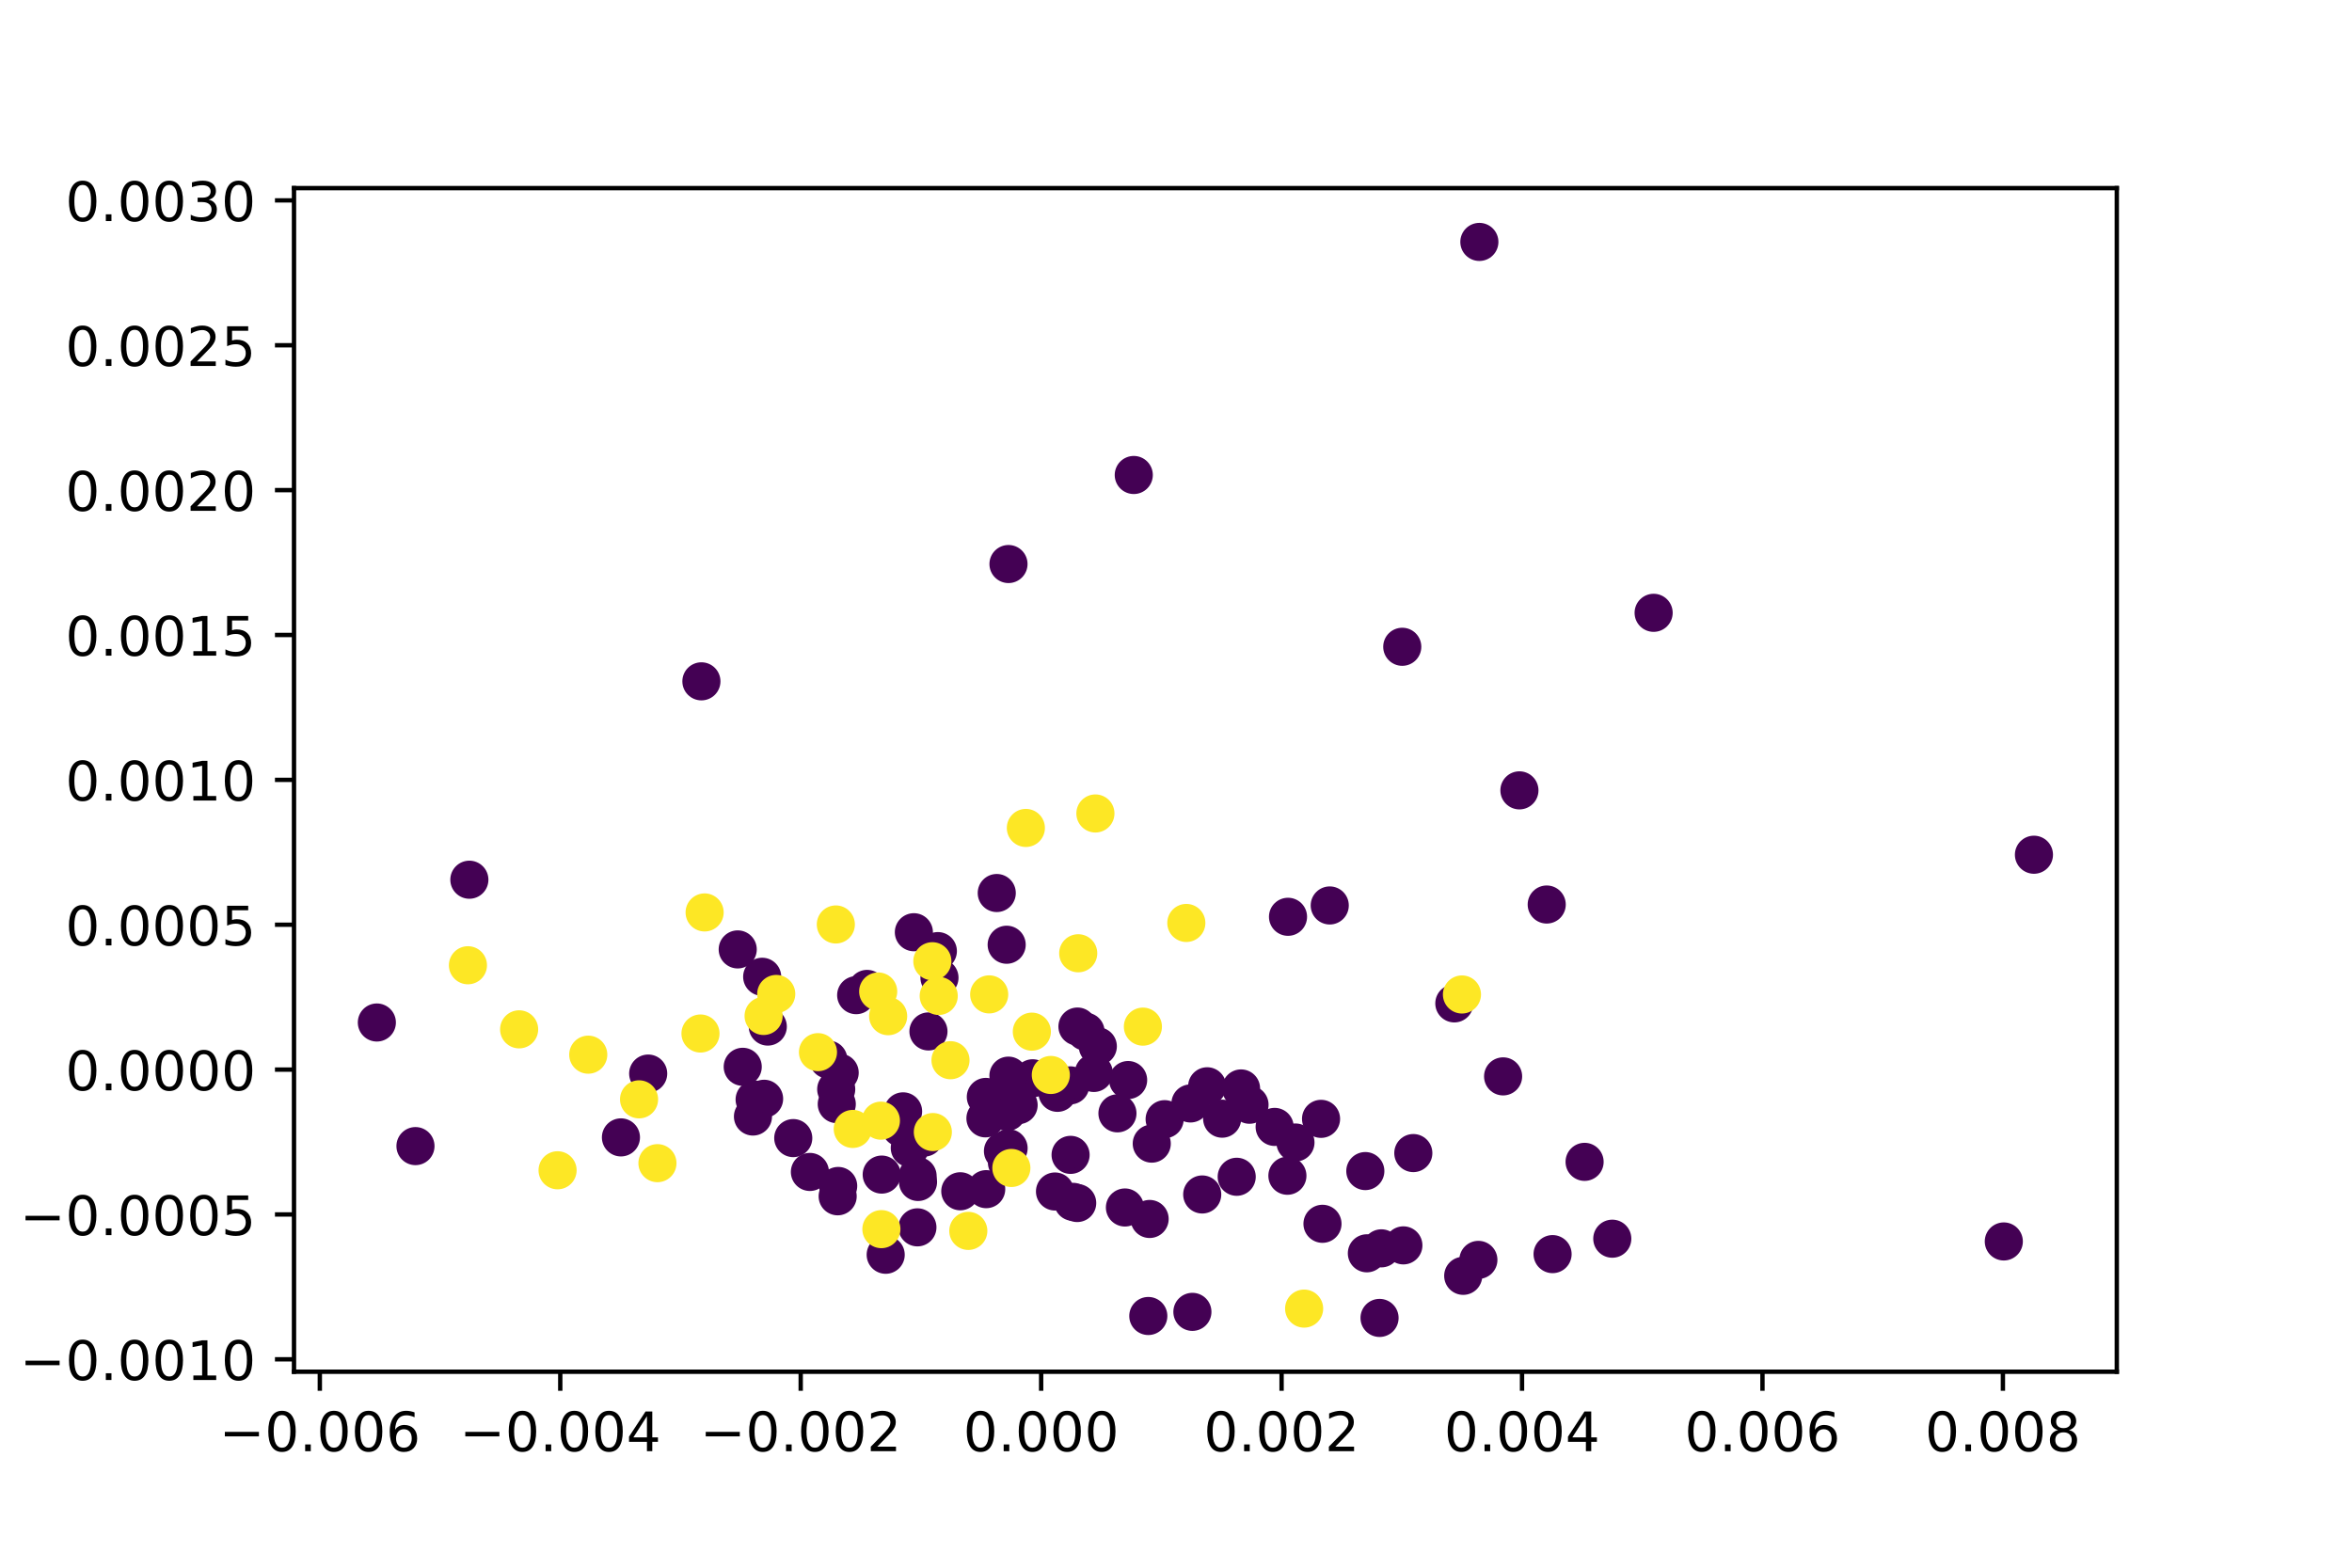 <?xml version="1.0" encoding="utf-8" standalone="no"?>
<!DOCTYPE svg PUBLIC "-//W3C//DTD SVG 1.1//EN"
  "http://www.w3.org/Graphics/SVG/1.1/DTD/svg11.dtd">
<!-- Created with matplotlib (https://matplotlib.org/) -->
<svg height="288pt" version="1.1" viewBox="0 0 432 288" width="432pt" xmlns="http://www.w3.org/2000/svg" xmlns:xlink="http://www.w3.org/1999/xlink">
 <defs>
  <style type="text/css">
*{stroke-linecap:butt;stroke-linejoin:round;}
  </style>
 </defs>
 <g id="figure_1">
  <g id="patch_1">
   <path d="M 0 288 
L 432 288 
L 432 0 
L 0 0 
z
" style="fill:#ffffff;"/>
  </g>
  <g id="axes_1">
   <g id="patch_2">
    <path d="M 54 252 
L 388.8 252 
L 388.8 34.56 
L 54 34.56 
z
" style="fill:#ffffff;"/>
   </g>
   <g id="PathCollection_1">
    <defs>
     <path d="M 0 3 
C 0.796 3 1.559 2.684 2.121 2.121 
C 2.684 1.559 3 0.796 3 0 
C 3 -0.796 2.684 -1.559 2.121 -2.121 
C 1.559 -2.684 0.796 -3 0 -3 
C -0.796 -3 -1.559 -2.684 -2.121 -2.121 
C -2.684 -1.559 -3 -0.796 -3 0 
C -3 0.796 -2.684 1.559 -2.121 2.121 
C -1.559 2.684 -0.796 3 0 3 
z
" id="C0_0_5e0f0e63ec"/>
    </defs>
    <g clip-path="url(#pa1af67cb0d)">
     <use style="fill:#440154;stroke:#440154;" x="244.239" xlink:href="#C0_0_5e0f0e63ec" y="166.341"/>
    </g>
    <g clip-path="url(#pa1af67cb0d)">
     <use style="fill:#440154;stroke:#440154;" x="242.641" xlink:href="#C0_0_5e0f0e63ec" y="205.544"/>
    </g>
    <g clip-path="url(#pa1af67cb0d)">
     <use style="fill:#440154;stroke:#440154;" x="161.947" xlink:href="#C0_0_5e0f0e63ec" y="215.783"/>
    </g>
    <g clip-path="url(#pa1af67cb0d)">
     <use style="fill:#440154;stroke:#440154;" x="253.386" xlink:href="#C0_0_5e0f0e63ec" y="242.116"/>
    </g>
    <g clip-path="url(#pa1af67cb0d)">
     <use style="fill:#440154;stroke:#440154;" x="276.081" xlink:href="#C0_0_5e0f0e63ec" y="197.743"/>
    </g>
    <g clip-path="url(#pa1af67cb0d)">
     <use style="fill:#440154;stroke:#440154;" x="257.558" xlink:href="#C0_0_5e0f0e63ec" y="118.82"/>
    </g>
    <g clip-path="url(#pa1af67cb0d)">
     <use style="fill:#440154;stroke:#440154;" x="135.5" xlink:href="#C0_0_5e0f0e63ec" y="174.416"/>
    </g>
    <g clip-path="url(#pa1af67cb0d)">
     <use style="fill:#440154;stroke:#440154;" x="197.901" xlink:href="#C0_0_5e0f0e63ec" y="188.588"/>
    </g>
    <g clip-path="url(#pa1af67cb0d)">
     <use style="fill:#440154;stroke:#440154;" x="303.728" xlink:href="#C0_0_5e0f0e63ec" y="112.581"/>
    </g>
    <g clip-path="url(#pa1af67cb0d)">
     <use style="fill:#440154;stroke:#440154;" x="227.947" xlink:href="#C0_0_5e0f0e63ec" y="199.958"/>
    </g>
    <g clip-path="url(#pa1af67cb0d)">
     <use style="fill:#440154;stroke:#440154;" x="279.078" xlink:href="#C0_0_5e0f0e63ec" y="145.198"/>
    </g>
    <g clip-path="url(#pa1af67cb0d)">
     <use style="fill:#440154;stroke:#440154;" x="172.556" xlink:href="#C0_0_5e0f0e63ec" y="179.615"/>
    </g>
    <g clip-path="url(#pa1af67cb0d)">
     <use style="fill:#440154;stroke:#440154;" x="219.012" xlink:href="#C0_0_5e0f0e63ec" y="241.002"/>
    </g>
    <g clip-path="url(#pa1af67cb0d)">
     <use style="fill:#440154;stroke:#440154;" x="208.244" xlink:href="#C0_0_5e0f0e63ec" y="87.261"/>
    </g>
    <g clip-path="url(#pa1af67cb0d)">
     <use style="fill:#440154;stroke:#440154;" x="181.072" xlink:href="#C0_0_5e0f0e63ec" y="201.515"/>
    </g>
    <g clip-path="url(#pa1af67cb0d)">
     <use style="fill:#440154;stroke:#440154;" x="159.26" xlink:href="#C0_0_5e0f0e63ec" y="181.674"/>
    </g>
    <g clip-path="url(#pa1af67cb0d)">
     <use style="fill:#440154;stroke:#440154;" x="296.135" xlink:href="#C0_0_5e0f0e63ec" y="227.562"/>
    </g>
    <g clip-path="url(#pa1af67cb0d)">
     <use style="fill:#440154;stroke:#440154;" x="253.721" xlink:href="#C0_0_5e0f0e63ec" y="229.333"/>
    </g>
    <g clip-path="url(#pa1af67cb0d)">
     <use style="fill:#440154;stroke:#440154;" x="210.913" xlink:href="#C0_0_5e0f0e63ec" y="241.762"/>
    </g>
    <g clip-path="url(#pa1af67cb0d)">
     <use style="fill:#440154;stroke:#440154;" x="207.208" xlink:href="#C0_0_5e0f0e63ec" y="198.416"/>
    </g>
    <g clip-path="url(#pa1af67cb0d)">
     <use style="fill:#440154;stroke:#440154;" x="373.582" xlink:href="#C0_0_5e0f0e63ec" y="157.022"/>
    </g>
    <g clip-path="url(#pa1af67cb0d)">
     <use style="fill:#440154;stroke:#440154;" x="153.858" xlink:href="#C0_0_5e0f0e63ec" y="219.77"/>
    </g>
    <g clip-path="url(#pa1af67cb0d)">
     <use style="fill:#440154;stroke:#440154;" x="224.477" xlink:href="#C0_0_5e0f0e63ec" y="205.512"/>
    </g>
    <g clip-path="url(#pa1af67cb0d)">
     <use style="fill:#440154;stroke:#440154;" x="285.168" xlink:href="#C0_0_5e0f0e63ec" y="230.395"/>
    </g>
    <g clip-path="url(#pa1af67cb0d)">
     <use style="fill:#440154;stroke:#440154;" x="220.816" xlink:href="#C0_0_5e0f0e63ec" y="219.436"/>
    </g>
    <g clip-path="url(#pa1af67cb0d)">
     <use style="fill:#440154;stroke:#440154;" x="167.854" xlink:href="#C0_0_5e0f0e63ec" y="171.259"/>
    </g>
    <g clip-path="url(#pa1af67cb0d)">
     <use style="fill:#440154;stroke:#440154;" x="176.379" xlink:href="#C0_0_5e0f0e63ec" y="218.847"/>
    </g>
    <g clip-path="url(#pa1af67cb0d)">
     <use style="fill:#440154;stroke:#440154;" x="152.147" xlink:href="#C0_0_5e0f0e63ec" y="194.661"/>
    </g>
    <g clip-path="url(#pa1af67cb0d)">
     <use style="fill:#440154;stroke:#440154;" x="211.156" xlink:href="#C0_0_5e0f0e63ec" y="223.937"/>
    </g>
    <g clip-path="url(#pa1af67cb0d)">
     <use style="fill:#440154;stroke:#440154;" x="168.504" xlink:href="#C0_0_5e0f0e63ec" y="225.476"/>
    </g>
    <g clip-path="url(#pa1af67cb0d)">
     <use style="fill:#440154;stroke:#440154;" x="169.771" xlink:href="#C0_0_5e0f0e63ec" y="208.981"/>
    </g>
    <g clip-path="url(#pa1af67cb0d)">
     <use style="fill:#440154;stroke:#440154;" x="153.692" xlink:href="#C0_0_5e0f0e63ec" y="202.835"/>
    </g>
    <g clip-path="url(#pa1af67cb0d)">
     <use style="fill:#440154;stroke:#440154;" x="267.123" xlink:href="#C0_0_5e0f0e63ec" y="184.333"/>
    </g>
    <g clip-path="url(#pa1af67cb0d)">
     <use style="fill:#440154;stroke:#440154;" x="76.312" xlink:href="#C0_0_5e0f0e63ec" y="210.551"/>
    </g>
    <g clip-path="url(#pa1af67cb0d)">
     <use style="fill:#440154;stroke:#440154;" x="139.993" xlink:href="#C0_0_5e0f0e63ec" y="179.443"/>
    </g>
    <g clip-path="url(#pa1af67cb0d)">
     <use style="fill:#440154;stroke:#440154;" x="167.106" xlink:href="#C0_0_5e0f0e63ec" y="210.894"/>
    </g>
    <g clip-path="url(#pa1af67cb0d)">
     <use style="fill:#440154;stroke:#440154;" x="234.12" xlink:href="#C0_0_5e0f0e63ec" y="207.025"/>
    </g>
    <g clip-path="url(#pa1af67cb0d)">
     <use style="fill:#440154;stroke:#440154;" x="184.217" xlink:href="#C0_0_5e0f0e63ec" y="211.468"/>
    </g>
    <g clip-path="url(#pa1af67cb0d)">
     <use style="fill:#440154;stroke:#440154;" x="136.42" xlink:href="#C0_0_5e0f0e63ec" y="195.984"/>
    </g>
    <g clip-path="url(#pa1af67cb0d)">
     <use style="fill:#440154;stroke:#440154;" x="194.23" xlink:href="#C0_0_5e0f0e63ec" y="200.763"/>
    </g>
    <g clip-path="url(#pa1af67cb0d)">
     <use style="fill:#440154;stroke:#440154;" x="119.055" xlink:href="#C0_0_5e0f0e63ec" y="197.225"/>
    </g>
    <g clip-path="url(#pa1af67cb0d)">
     <use style="fill:#440154;stroke:#440154;" x="205.245" xlink:href="#C0_0_5e0f0e63ec" y="204.532"/>
    </g>
    <g clip-path="url(#pa1af67cb0d)">
     <use style="fill:#440154;stroke:#440154;" x="206.62" xlink:href="#C0_0_5e0f0e63ec" y="221.827"/>
    </g>
    <g clip-path="url(#pa1af67cb0d)">
     <use style="fill:#440154;stroke:#440154;" x="250.773" xlink:href="#C0_0_5e0f0e63ec" y="215.138"/>
    </g>
    <g clip-path="url(#pa1af67cb0d)">
     <use style="fill:#440154;stroke:#440154;" x="211.547" xlink:href="#C0_0_5e0f0e63ec" y="210.097"/>
    </g>
    <g clip-path="url(#pa1af67cb0d)">
     <use style="fill:#440154;stroke:#440154;" x="128.831" xlink:href="#C0_0_5e0f0e63ec" y="125.169"/>
    </g>
    <g clip-path="url(#pa1af67cb0d)">
     <use style="fill:#440154;stroke:#440154;" x="291.048" xlink:href="#C0_0_5e0f0e63ec" y="213.445"/>
    </g>
    <g clip-path="url(#pa1af67cb0d)">
     <use style="fill:#440154;stroke:#440154;" x="181.14" xlink:href="#C0_0_5e0f0e63ec" y="218.46"/>
    </g>
    <g clip-path="url(#pa1af67cb0d)">
     <use style="fill:#440154;stroke:#440154;" x="268.754" xlink:href="#C0_0_5e0f0e63ec" y="234.383"/>
    </g>
    <g clip-path="url(#pa1af67cb0d)">
     <use style="fill:#440154;stroke:#440154;" x="181" xlink:href="#C0_0_5e0f0e63ec" y="205.452"/>
    </g>
    <g clip-path="url(#pa1af67cb0d)">
     <use style="fill:#440154;stroke:#440154;" x="242.905" xlink:href="#C0_0_5e0f0e63ec" y="224.825"/>
    </g>
    <g clip-path="url(#pa1af67cb0d)">
     <use style="fill:#440154;stroke:#440154;" x="221.724" xlink:href="#C0_0_5e0f0e63ec" y="199.562"/>
    </g>
    <g clip-path="url(#pa1af67cb0d)">
     <use style="fill:#440154;stroke:#440154;" x="213.914" xlink:href="#C0_0_5e0f0e63ec" y="205.606"/>
    </g>
    <g clip-path="url(#pa1af67cb0d)">
     <use style="fill:#440154;stroke:#440154;" x="196.586" xlink:href="#C0_0_5e0f0e63ec" y="199.393"/>
    </g>
    <g clip-path="url(#pa1af67cb0d)">
     <use style="fill:#440154;stroke:#440154;" x="196.639" xlink:href="#C0_0_5e0f0e63ec" y="212.161"/>
    </g>
    <g clip-path="url(#pa1af67cb0d)">
     <use style="fill:#440154;stroke:#440154;" x="271.54" xlink:href="#C0_0_5e0f0e63ec" y="231.454"/>
    </g>
    <g clip-path="url(#pa1af67cb0d)">
     <use style="fill:#440154;stroke:#440154;" x="237.941" xlink:href="#C0_0_5e0f0e63ec" y="209.891"/>
    </g>
    <g clip-path="url(#pa1af67cb0d)">
     <use style="fill:#440154;stroke:#440154;" x="165.874" xlink:href="#C0_0_5e0f0e63ec" y="204.168"/>
    </g>
    <g clip-path="url(#pa1af67cb0d)">
     <use style="fill:#440154;stroke:#440154;" x="236.462" xlink:href="#C0_0_5e0f0e63ec" y="215.997"/>
    </g>
    <g clip-path="url(#pa1af67cb0d)">
     <use style="fill:#440154;stroke:#440154;" x="184.996" xlink:href="#C0_0_5e0f0e63ec" y="204.273"/>
    </g>
    <g clip-path="url(#pa1af67cb0d)">
     <use style="fill:#440154;stroke:#440154;" x="162.679" xlink:href="#C0_0_5e0f0e63ec" y="230.513"/>
    </g>
    <g clip-path="url(#pa1af67cb0d)">
     <use style="fill:#440154;stroke:#440154;" x="257.764" xlink:href="#C0_0_5e0f0e63ec" y="228.788"/>
    </g>
    <g clip-path="url(#pa1af67cb0d)">
     <use style="fill:#440154;stroke:#440154;" x="197.852" xlink:href="#C0_0_5e0f0e63ec" y="221.008"/>
    </g>
    <g clip-path="url(#pa1af67cb0d)">
     <use style="fill:#440154;stroke:#440154;" x="138.606" xlink:href="#C0_0_5e0f0e63ec" y="201.997"/>
    </g>
    <g clip-path="url(#pa1af67cb0d)">
     <use style="fill:#440154;stroke:#440154;" x="168.541" xlink:href="#C0_0_5e0f0e63ec" y="216.056"/>
    </g>
    <g clip-path="url(#pa1af67cb0d)">
     <use style="fill:#440154;stroke:#440154;" x="259.589" xlink:href="#C0_0_5e0f0e63ec" y="211.831"/>
    </g>
    <g clip-path="url(#pa1af67cb0d)">
     <use style="fill:#440154;stroke:#440154;" x="197.096" xlink:href="#C0_0_5e0f0e63ec" y="220.794"/>
    </g>
    <g clip-path="url(#pa1af67cb0d)">
     <use style="fill:#440154;stroke:#440154;" x="138.299" xlink:href="#C0_0_5e0f0e63ec" y="205.118"/>
    </g>
    <g clip-path="url(#pa1af67cb0d)">
     <use style="fill:#440154;stroke:#440154;" x="227.15" xlink:href="#C0_0_5e0f0e63ec" y="216.187"/>
    </g>
    <g clip-path="url(#pa1af67cb0d)">
     <use style="fill:#440154;stroke:#440154;" x="114.05" xlink:href="#C0_0_5e0f0e63ec" y="208.95"/>
    </g>
    <g clip-path="url(#pa1af67cb0d)">
     <use style="fill:#440154;stroke:#440154;" x="251.058" xlink:href="#C0_0_5e0f0e63ec" y="230.245"/>
    </g>
    <g clip-path="url(#pa1af67cb0d)">
     <use style="fill:#440154;stroke:#440154;" x="148.758" xlink:href="#C0_0_5e0f0e63ec" y="215.299"/>
    </g>
    <g clip-path="url(#pa1af67cb0d)">
     <use style="fill:#440154;stroke:#440154;" x="189.671" xlink:href="#C0_0_5e0f0e63ec" y="198.092"/>
    </g>
    <g clip-path="url(#pa1af67cb0d)">
     <use style="fill:#440154;stroke:#440154;" x="153.59" xlink:href="#C0_0_5e0f0e63ec" y="200.11"/>
    </g>
    <g clip-path="url(#pa1af67cb0d)">
     <use style="fill:#440154;stroke:#440154;" x="199.387" xlink:href="#C0_0_5e0f0e63ec" y="189.524"/>
    </g>
    <g clip-path="url(#pa1af67cb0d)">
     <use style="fill:#440154;stroke:#440154;" x="86.21" xlink:href="#C0_0_5e0f0e63ec" y="161.613"/>
    </g>
    <g clip-path="url(#pa1af67cb0d)">
     <use style="fill:#440154;stroke:#440154;" x="140.345" xlink:href="#C0_0_5e0f0e63ec" y="201.856"/>
    </g>
    <g clip-path="url(#pa1af67cb0d)">
     <use style="fill:#440154;stroke:#440154;" x="154.226" xlink:href="#C0_0_5e0f0e63ec" y="197.065"/>
    </g>
    <g clip-path="url(#pa1af67cb0d)">
     <use style="fill:#440154;stroke:#440154;" x="69.218" xlink:href="#C0_0_5e0f0e63ec" y="187.844"/>
    </g>
    <g clip-path="url(#pa1af67cb0d)">
     <use style="fill:#440154;stroke:#440154;" x="168.616" xlink:href="#C0_0_5e0f0e63ec" y="217.14"/>
    </g>
    <g clip-path="url(#pa1af67cb0d)">
     <use style="fill:#440154;stroke:#440154;" x="153.952" xlink:href="#C0_0_5e0f0e63ec" y="217.874"/>
    </g>
    <g clip-path="url(#pa1af67cb0d)">
     <use style="fill:#440154;stroke:#440154;" x="236.574" xlink:href="#C0_0_5e0f0e63ec" y="168.424"/>
    </g>
    <g clip-path="url(#pa1af67cb0d)">
     <use style="fill:#440154;stroke:#440154;" x="170.533" xlink:href="#C0_0_5e0f0e63ec" y="189.486"/>
    </g>
    <g clip-path="url(#pa1af67cb0d)">
     <use style="fill:#440154;stroke:#440154;" x="218.656" xlink:href="#C0_0_5e0f0e63ec" y="202.715"/>
    </g>
    <g clip-path="url(#pa1af67cb0d)">
     <use style="fill:#440154;stroke:#440154;" x="157.257" xlink:href="#C0_0_5e0f0e63ec" y="182.821"/>
    </g>
    <g clip-path="url(#pa1af67cb0d)">
     <use style="fill:#440154;stroke:#440154;" x="165.467" xlink:href="#C0_0_5e0f0e63ec" y="207.174"/>
    </g>
    <g clip-path="url(#pa1af67cb0d)">
     <use style="fill:#440154;stroke:#440154;" x="200.903" xlink:href="#C0_0_5e0f0e63ec" y="197.112"/>
    </g>
    <g clip-path="url(#pa1af67cb0d)">
     <use style="fill:#440154;stroke:#440154;" x="193.775" xlink:href="#C0_0_5e0f0e63ec" y="218.89"/>
    </g>
    <g clip-path="url(#pa1af67cb0d)">
     <use style="fill:#440154;stroke:#440154;" x="185.252" xlink:href="#C0_0_5e0f0e63ec" y="210.94"/>
    </g>
    <g clip-path="url(#pa1af67cb0d)">
     <use style="fill:#440154;stroke:#440154;" x="229.504" xlink:href="#C0_0_5e0f0e63ec" y="202.952"/>
    </g>
    <g clip-path="url(#pa1af67cb0d)">
     <use style="fill:#440154;stroke:#440154;" x="201.64" xlink:href="#C0_0_5e0f0e63ec" y="192.22"/>
    </g>
    <g clip-path="url(#pa1af67cb0d)">
     <use style="fill:#440154;stroke:#440154;" x="172.26" xlink:href="#C0_0_5e0f0e63ec" y="174.726"/>
    </g>
    <g clip-path="url(#pa1af67cb0d)">
     <use style="fill:#440154;stroke:#440154;" x="184.948" xlink:href="#C0_0_5e0f0e63ec" y="213.578"/>
    </g>
    <g clip-path="url(#pa1af67cb0d)">
     <use style="fill:#440154;stroke:#440154;" x="145.7" xlink:href="#C0_0_5e0f0e63ec" y="209.079"/>
    </g>
    <g clip-path="url(#pa1af67cb0d)">
     <use style="fill:#440154;stroke:#440154;" x="187.092" xlink:href="#C0_0_5e0f0e63ec" y="203.019"/>
    </g>
    <g clip-path="url(#pa1af67cb0d)">
     <use style="fill:#440154;stroke:#440154;" x="141.022" xlink:href="#C0_0_5e0f0e63ec" y="188.592"/>
    </g>
    <g clip-path="url(#pa1af67cb0d)">
     <use style="fill:#440154;stroke:#440154;" x="185.222" xlink:href="#C0_0_5e0f0e63ec" y="197.608"/>
    </g>
    <g clip-path="url(#pa1af67cb0d)">
     <use style="fill:#440154;stroke:#440154;" x="183.078" xlink:href="#C0_0_5e0f0e63ec" y="164.057"/>
    </g>
    <g clip-path="url(#pa1af67cb0d)">
     <use style="fill:#440154;stroke:#440154;" x="184.899" xlink:href="#C0_0_5e0f0e63ec" y="173.558"/>
    </g>
    <g clip-path="url(#pa1af67cb0d)">
     <use style="fill:#440154;stroke:#440154;" x="284.091" xlink:href="#C0_0_5e0f0e63ec" y="166.17"/>
    </g>
    <g clip-path="url(#pa1af67cb0d)">
     <use style="fill:#440154;stroke:#440154;" x="368.047" xlink:href="#C0_0_5e0f0e63ec" y="228.067"/>
    </g>
    <g clip-path="url(#pa1af67cb0d)">
     <use style="fill:#440154;stroke:#440154;" x="271.72" xlink:href="#C0_0_5e0f0e63ec" y="44.444"/>
    </g>
    <g clip-path="url(#pa1af67cb0d)">
     <use style="fill:#440154;stroke:#440154;" x="185.233" xlink:href="#C0_0_5e0f0e63ec" y="103.618"/>
    </g>
    <g clip-path="url(#pa1af67cb0d)">
     <use style="fill:#fde725;stroke:#fde725;" x="172.418" xlink:href="#C0_0_5e0f0e63ec" y="182.964"/>
    </g>
    <g clip-path="url(#pa1af67cb0d)">
     <use style="fill:#fde725;stroke:#fde725;" x="193.01" xlink:href="#C0_0_5e0f0e63ec" y="197.483"/>
    </g>
    <g clip-path="url(#pa1af67cb0d)">
     <use style="fill:#fde725;stroke:#fde725;" x="108.046" xlink:href="#C0_0_5e0f0e63ec" y="193.755"/>
    </g>
    <g clip-path="url(#pa1af67cb0d)">
     <use style="fill:#fde725;stroke:#fde725;" x="156.627" xlink:href="#C0_0_5e0f0e63ec" y="207.396"/>
    </g>
    <g clip-path="url(#pa1af67cb0d)">
     <use style="fill:#fde725;stroke:#fde725;" x="189.521" xlink:href="#C0_0_5e0f0e63ec" y="189.526"/>
    </g>
    <g clip-path="url(#pa1af67cb0d)">
     <use style="fill:#fde725;stroke:#fde725;" x="102.412" xlink:href="#C0_0_5e0f0e63ec" y="214.992"/>
    </g>
    <g clip-path="url(#pa1af67cb0d)">
     <use style="fill:#fde725;stroke:#fde725;" x="142.574" xlink:href="#C0_0_5e0f0e63ec" y="182.599"/>
    </g>
    <g clip-path="url(#pa1af67cb0d)">
     <use style="fill:#fde725;stroke:#fde725;" x="95.35" xlink:href="#C0_0_5e0f0e63ec" y="189.101"/>
    </g>
    <g clip-path="url(#pa1af67cb0d)">
     <use style="fill:#fde725;stroke:#fde725;" x="188.424" xlink:href="#C0_0_5e0f0e63ec" y="152.102"/>
    </g>
    <g clip-path="url(#pa1af67cb0d)">
     <use style="fill:#fde725;stroke:#fde725;" x="128.661" xlink:href="#C0_0_5e0f0e63ec" y="189.868"/>
    </g>
    <g clip-path="url(#pa1af67cb0d)">
     <use style="fill:#fde725;stroke:#fde725;" x="198.04" xlink:href="#C0_0_5e0f0e63ec" y="175.126"/>
    </g>
    <g clip-path="url(#pa1af67cb0d)">
     <use style="fill:#fde725;stroke:#fde725;" x="239.534" xlink:href="#C0_0_5e0f0e63ec" y="240.403"/>
    </g>
    <g clip-path="url(#pa1af67cb0d)">
     <use style="fill:#fde725;stroke:#fde725;" x="268.522" xlink:href="#C0_0_5e0f0e63ec" y="182.696"/>
    </g>
    <g clip-path="url(#pa1af67cb0d)">
     <use style="fill:#fde725;stroke:#fde725;" x="181.688" xlink:href="#C0_0_5e0f0e63ec" y="182.68"/>
    </g>
    <g clip-path="url(#pa1af67cb0d)">
     <use style="fill:#fde725;stroke:#fde725;" x="85.947" xlink:href="#C0_0_5e0f0e63ec" y="177.328"/>
    </g>
    <g clip-path="url(#pa1af67cb0d)">
     <use style="fill:#fde725;stroke:#fde725;" x="161.299" xlink:href="#C0_0_5e0f0e63ec" y="182.149"/>
    </g>
    <g clip-path="url(#pa1af67cb0d)">
     <use style="fill:#fde725;stroke:#fde725;" x="174.581" xlink:href="#C0_0_5e0f0e63ec" y="194.773"/>
    </g>
    <g clip-path="url(#pa1af67cb0d)">
     <use style="fill:#fde725;stroke:#fde725;" x="217.898" xlink:href="#C0_0_5e0f0e63ec" y="169.556"/>
    </g>
    <g clip-path="url(#pa1af67cb0d)">
     <use style="fill:#fde725;stroke:#fde725;" x="161.888" xlink:href="#C0_0_5e0f0e63ec" y="225.805"/>
    </g>
    <g clip-path="url(#pa1af67cb0d)">
     <use style="fill:#fde725;stroke:#fde725;" x="150.239" xlink:href="#C0_0_5e0f0e63ec" y="193.293"/>
    </g>
    <g clip-path="url(#pa1af67cb0d)">
     <use style="fill:#fde725;stroke:#fde725;" x="209.92" xlink:href="#C0_0_5e0f0e63ec" y="188.604"/>
    </g>
    <g clip-path="url(#pa1af67cb0d)">
     <use style="fill:#fde725;stroke:#fde725;" x="161.799" xlink:href="#C0_0_5e0f0e63ec" y="205.877"/>
    </g>
    <g clip-path="url(#pa1af67cb0d)">
     <use style="fill:#fde725;stroke:#fde725;" x="171.338" xlink:href="#C0_0_5e0f0e63ec" y="207.97"/>
    </g>
    <g clip-path="url(#pa1af67cb0d)">
     <use style="fill:#fde725;stroke:#fde725;" x="185.761" xlink:href="#C0_0_5e0f0e63ec" y="214.568"/>
    </g>
    <g clip-path="url(#pa1af67cb0d)">
     <use style="fill:#fde725;stroke:#fde725;" x="117.378" xlink:href="#C0_0_5e0f0e63ec" y="201.96"/>
    </g>
    <g clip-path="url(#pa1af67cb0d)">
     <use style="fill:#fde725;stroke:#fde725;" x="140.253" xlink:href="#C0_0_5e0f0e63ec" y="186.641"/>
    </g>
    <g clip-path="url(#pa1af67cb0d)">
     <use style="fill:#fde725;stroke:#fde725;" x="129.421" xlink:href="#C0_0_5e0f0e63ec" y="167.624"/>
    </g>
    <g clip-path="url(#pa1af67cb0d)">
     <use style="fill:#fde725;stroke:#fde725;" x="163.129" xlink:href="#C0_0_5e0f0e63ec" y="186.683"/>
    </g>
    <g clip-path="url(#pa1af67cb0d)">
     <use style="fill:#fde725;stroke:#fde725;" x="171.248" xlink:href="#C0_0_5e0f0e63ec" y="176.589"/>
    </g>
    <g clip-path="url(#pa1af67cb0d)">
     <use style="fill:#fde725;stroke:#fde725;" x="177.852" xlink:href="#C0_0_5e0f0e63ec" y="226.128"/>
    </g>
    <g clip-path="url(#pa1af67cb0d)">
     <use style="fill:#fde725;stroke:#fde725;" x="201.197" xlink:href="#C0_0_5e0f0e63ec" y="149.442"/>
    </g>
    <g clip-path="url(#pa1af67cb0d)">
     <use style="fill:#fde725;stroke:#fde725;" x="153.52" xlink:href="#C0_0_5e0f0e63ec" y="169.833"/>
    </g>
    <g clip-path="url(#pa1af67cb0d)">
     <use style="fill:#fde725;stroke:#fde725;" x="120.756" xlink:href="#C0_0_5e0f0e63ec" y="213.686"/>
    </g>
   </g>
   <g id="matplotlib.axis_1">
    <g id="xtick_1">
     <g id="line2d_1">
      <defs>
       <path d="M 0 0 
L 0 3.5 
" id="md4d3919ae5" style="stroke:#000000;stroke-width:0.8;"/>
      </defs>
      <g>
       <use style="stroke:#000000;stroke-width:0.8;" x="58.744" xlink:href="#md4d3919ae5" y="252"/>
      </g>
     </g>
     <g id="text_1">
      <!-- −0.006 -->
      <defs>
       <path d="M 10.594 35.5 
L 73.188 35.5 
L 73.188 27.203 
L 10.594 27.203 
z
" id="DejaVuSans-8722"/>
       <path d="M 31.781 66.406 
Q 24.172 66.406 20.328 58.906 
Q 16.5 51.422 16.5 36.375 
Q 16.5 21.391 20.328 13.891 
Q 24.172 6.391 31.781 6.391 
Q 39.453 6.391 43.281 13.891 
Q 47.125 21.391 47.125 36.375 
Q 47.125 51.422 43.281 58.906 
Q 39.453 66.406 31.781 66.406 
z
M 31.781 74.219 
Q 44.047 74.219 50.516 64.516 
Q 56.984 54.828 56.984 36.375 
Q 56.984 17.969 50.516 8.266 
Q 44.047 -1.422 31.781 -1.422 
Q 19.531 -1.422 13.062 8.266 
Q 6.594 17.969 6.594 36.375 
Q 6.594 54.828 13.062 64.516 
Q 19.531 74.219 31.781 74.219 
z
" id="DejaVuSans-48"/>
       <path d="M 10.688 12.406 
L 21 12.406 
L 21 0 
L 10.688 0 
z
" id="DejaVuSans-46"/>
       <path d="M 33.016 40.375 
Q 26.375 40.375 22.484 35.828 
Q 18.609 31.297 18.609 23.391 
Q 18.609 15.531 22.484 10.953 
Q 26.375 6.391 33.016 6.391 
Q 39.656 6.391 43.531 10.953 
Q 47.406 15.531 47.406 23.391 
Q 47.406 31.297 43.531 35.828 
Q 39.656 40.375 33.016 40.375 
z
M 52.594 71.297 
L 52.594 62.312 
Q 48.875 64.062 45.094 64.984 
Q 41.312 65.922 37.594 65.922 
Q 27.828 65.922 22.672 59.328 
Q 17.531 52.734 16.797 39.406 
Q 19.672 43.656 24.016 45.922 
Q 28.375 48.188 33.594 48.188 
Q 44.578 48.188 50.953 41.516 
Q 57.328 34.859 57.328 23.391 
Q 57.328 12.156 50.688 5.359 
Q 44.047 -1.422 33.016 -1.422 
Q 20.359 -1.422 13.672 8.266 
Q 6.984 17.969 6.984 36.375 
Q 6.984 53.656 15.188 63.938 
Q 23.391 74.219 37.203 74.219 
Q 40.922 74.219 44.703 73.484 
Q 48.484 72.75 52.594 71.297 
z
" id="DejaVuSans-54"/>
      </defs>
      <g transform="translate(40.24 266.598)scale(0.1 -0.1)">
       <use xlink:href="#DejaVuSans-8722"/>
       <use x="83.789" xlink:href="#DejaVuSans-48"/>
       <use x="147.412" xlink:href="#DejaVuSans-46"/>
       <use x="179.199" xlink:href="#DejaVuSans-48"/>
       <use x="242.822" xlink:href="#DejaVuSans-48"/>
       <use x="306.445" xlink:href="#DejaVuSans-54"/>
      </g>
     </g>
    </g>
    <g id="xtick_2">
     <g id="line2d_2">
      <g>
       <use style="stroke:#000000;stroke-width:0.8;" x="102.906" xlink:href="#md4d3919ae5" y="252"/>
      </g>
     </g>
     <g id="text_2">
      <!-- −0.004 -->
      <defs>
       <path d="M 37.797 64.312 
L 12.891 25.391 
L 37.797 25.391 
z
M 35.203 72.906 
L 47.609 72.906 
L 47.609 25.391 
L 58.016 25.391 
L 58.016 17.188 
L 47.609 17.188 
L 47.609 0 
L 37.797 0 
L 37.797 17.188 
L 4.891 17.188 
L 4.891 26.703 
z
" id="DejaVuSans-52"/>
      </defs>
      <g transform="translate(84.402 266.598)scale(0.1 -0.1)">
       <use xlink:href="#DejaVuSans-8722"/>
       <use x="83.789" xlink:href="#DejaVuSans-48"/>
       <use x="147.412" xlink:href="#DejaVuSans-46"/>
       <use x="179.199" xlink:href="#DejaVuSans-48"/>
       <use x="242.822" xlink:href="#DejaVuSans-48"/>
       <use x="306.445" xlink:href="#DejaVuSans-52"/>
      </g>
     </g>
    </g>
    <g id="xtick_3">
     <g id="line2d_3">
      <g>
       <use style="stroke:#000000;stroke-width:0.8;" x="147.069" xlink:href="#md4d3919ae5" y="252"/>
      </g>
     </g>
     <g id="text_3">
      <!-- −0.002 -->
      <defs>
       <path d="M 19.188 8.297 
L 53.609 8.297 
L 53.609 0 
L 7.328 0 
L 7.328 8.297 
Q 12.938 14.109 22.625 23.891 
Q 32.328 33.688 34.812 36.531 
Q 39.547 41.844 41.422 45.531 
Q 43.312 49.219 43.312 52.781 
Q 43.312 58.594 39.234 62.25 
Q 35.156 65.922 28.609 65.922 
Q 23.969 65.922 18.812 64.312 
Q 13.672 62.703 7.812 59.422 
L 7.812 69.391 
Q 13.766 71.781 18.938 73 
Q 24.125 74.219 28.422 74.219 
Q 39.75 74.219 46.484 68.547 
Q 53.219 62.891 53.219 53.422 
Q 53.219 48.922 51.531 44.891 
Q 49.859 40.875 45.406 35.406 
Q 44.188 33.984 37.641 27.219 
Q 31.109 20.453 19.188 8.297 
z
" id="DejaVuSans-50"/>
      </defs>
      <g transform="translate(128.565 266.598)scale(0.1 -0.1)">
       <use xlink:href="#DejaVuSans-8722"/>
       <use x="83.789" xlink:href="#DejaVuSans-48"/>
       <use x="147.412" xlink:href="#DejaVuSans-46"/>
       <use x="179.199" xlink:href="#DejaVuSans-48"/>
       <use x="242.822" xlink:href="#DejaVuSans-48"/>
       <use x="306.445" xlink:href="#DejaVuSans-50"/>
      </g>
     </g>
    </g>
    <g id="xtick_4">
     <g id="line2d_4">
      <g>
       <use style="stroke:#000000;stroke-width:0.8;" x="191.231" xlink:href="#md4d3919ae5" y="252"/>
      </g>
     </g>
     <g id="text_4">
      <!-- 0.000 -->
      <g transform="translate(176.917 266.598)scale(0.1 -0.1)">
       <use xlink:href="#DejaVuSans-48"/>
       <use x="63.623" xlink:href="#DejaVuSans-46"/>
       <use x="95.41" xlink:href="#DejaVuSans-48"/>
       <use x="159.033" xlink:href="#DejaVuSans-48"/>
       <use x="222.656" xlink:href="#DejaVuSans-48"/>
      </g>
     </g>
    </g>
    <g id="xtick_5">
     <g id="line2d_5">
      <g>
       <use style="stroke:#000000;stroke-width:0.8;" x="235.393" xlink:href="#md4d3919ae5" y="252"/>
      </g>
     </g>
     <g id="text_5">
      <!-- 0.002 -->
      <g transform="translate(221.079 266.598)scale(0.1 -0.1)">
       <use xlink:href="#DejaVuSans-48"/>
       <use x="63.623" xlink:href="#DejaVuSans-46"/>
       <use x="95.41" xlink:href="#DejaVuSans-48"/>
       <use x="159.033" xlink:href="#DejaVuSans-48"/>
       <use x="222.656" xlink:href="#DejaVuSans-50"/>
      </g>
     </g>
    </g>
    <g id="xtick_6">
     <g id="line2d_6">
      <g>
       <use style="stroke:#000000;stroke-width:0.8;" x="279.556" xlink:href="#md4d3919ae5" y="252"/>
      </g>
     </g>
     <g id="text_6">
      <!-- 0.004 -->
      <g transform="translate(265.242 266.598)scale(0.1 -0.1)">
       <use xlink:href="#DejaVuSans-48"/>
       <use x="63.623" xlink:href="#DejaVuSans-46"/>
       <use x="95.41" xlink:href="#DejaVuSans-48"/>
       <use x="159.033" xlink:href="#DejaVuSans-48"/>
       <use x="222.656" xlink:href="#DejaVuSans-52"/>
      </g>
     </g>
    </g>
    <g id="xtick_7">
     <g id="line2d_7">
      <g>
       <use style="stroke:#000000;stroke-width:0.8;" x="323.718" xlink:href="#md4d3919ae5" y="252"/>
      </g>
     </g>
     <g id="text_7">
      <!-- 0.006 -->
      <g transform="translate(309.404 266.598)scale(0.1 -0.1)">
       <use xlink:href="#DejaVuSans-48"/>
       <use x="63.623" xlink:href="#DejaVuSans-46"/>
       <use x="95.41" xlink:href="#DejaVuSans-48"/>
       <use x="159.033" xlink:href="#DejaVuSans-48"/>
       <use x="222.656" xlink:href="#DejaVuSans-54"/>
      </g>
     </g>
    </g>
    <g id="xtick_8">
     <g id="line2d_8">
      <g>
       <use style="stroke:#000000;stroke-width:0.8;" x="367.881" xlink:href="#md4d3919ae5" y="252"/>
      </g>
     </g>
     <g id="text_8">
      <!-- 0.008 -->
      <defs>
       <path d="M 31.781 34.625 
Q 24.75 34.625 20.719 30.859 
Q 16.703 27.094 16.703 20.516 
Q 16.703 13.922 20.719 10.156 
Q 24.75 6.391 31.781 6.391 
Q 38.812 6.391 42.859 10.172 
Q 46.922 13.969 46.922 20.516 
Q 46.922 27.094 42.891 30.859 
Q 38.875 34.625 31.781 34.625 
z
M 21.922 38.812 
Q 15.578 40.375 12.031 44.719 
Q 8.5 49.078 8.5 55.328 
Q 8.5 64.062 14.719 69.141 
Q 20.953 74.219 31.781 74.219 
Q 42.672 74.219 48.875 69.141 
Q 55.078 64.062 55.078 55.328 
Q 55.078 49.078 51.531 44.719 
Q 48 40.375 41.703 38.812 
Q 48.828 37.156 52.797 32.312 
Q 56.781 27.484 56.781 20.516 
Q 56.781 9.906 50.312 4.234 
Q 43.844 -1.422 31.781 -1.422 
Q 19.734 -1.422 13.25 4.234 
Q 6.781 9.906 6.781 20.516 
Q 6.781 27.484 10.781 32.312 
Q 14.797 37.156 21.922 38.812 
z
M 18.312 54.391 
Q 18.312 48.734 21.844 45.562 
Q 25.391 42.391 31.781 42.391 
Q 38.141 42.391 41.719 45.562 
Q 45.312 48.734 45.312 54.391 
Q 45.312 60.062 41.719 63.234 
Q 38.141 66.406 31.781 66.406 
Q 25.391 66.406 21.844 63.234 
Q 18.312 60.062 18.312 54.391 
z
" id="DejaVuSans-56"/>
      </defs>
      <g transform="translate(353.567 266.598)scale(0.1 -0.1)">
       <use xlink:href="#DejaVuSans-48"/>
       <use x="63.623" xlink:href="#DejaVuSans-46"/>
       <use x="95.41" xlink:href="#DejaVuSans-48"/>
       <use x="159.033" xlink:href="#DejaVuSans-48"/>
       <use x="222.656" xlink:href="#DejaVuSans-56"/>
      </g>
     </g>
    </g>
   </g>
   <g id="matplotlib.axis_2">
    <g id="ytick_1">
     <g id="line2d_9">
      <defs>
       <path d="M 0 0 
L -3.5 0 
" id="m10192f8d01" style="stroke:#000000;stroke-width:0.8;"/>
      </defs>
      <g>
       <use style="stroke:#000000;stroke-width:0.8;" x="54" xlink:href="#m10192f8d01" y="249.721"/>
      </g>
     </g>
     <g id="text_9">
      <!-- −0.0010 -->
      <defs>
       <path d="M 12.406 8.297 
L 28.516 8.297 
L 28.516 63.922 
L 10.984 60.406 
L 10.984 69.391 
L 28.422 72.906 
L 38.281 72.906 
L 38.281 8.297 
L 54.391 8.297 
L 54.391 0 
L 12.406 0 
z
" id="DejaVuSans-49"/>
      </defs>
      <g transform="translate(3.63 253.52)scale(0.1 -0.1)">
       <use xlink:href="#DejaVuSans-8722"/>
       <use x="83.789" xlink:href="#DejaVuSans-48"/>
       <use x="147.412" xlink:href="#DejaVuSans-46"/>
       <use x="179.199" xlink:href="#DejaVuSans-48"/>
       <use x="242.822" xlink:href="#DejaVuSans-48"/>
       <use x="306.445" xlink:href="#DejaVuSans-49"/>
       <use x="370.068" xlink:href="#DejaVuSans-48"/>
      </g>
     </g>
    </g>
    <g id="ytick_2">
     <g id="line2d_10">
      <g>
       <use style="stroke:#000000;stroke-width:0.8;" x="54" xlink:href="#m10192f8d01" y="223.108"/>
      </g>
     </g>
     <g id="text_10">
      <!-- −0.0005 -->
      <defs>
       <path d="M 10.797 72.906 
L 49.516 72.906 
L 49.516 64.594 
L 19.828 64.594 
L 19.828 46.734 
Q 21.969 47.469 24.109 47.828 
Q 26.266 48.188 28.422 48.188 
Q 40.625 48.188 47.75 41.5 
Q 54.891 34.812 54.891 23.391 
Q 54.891 11.625 47.562 5.094 
Q 40.234 -1.422 26.906 -1.422 
Q 22.312 -1.422 17.547 -0.641 
Q 12.797 0.141 7.719 1.703 
L 7.719 11.625 
Q 12.109 9.234 16.797 8.062 
Q 21.484 6.891 26.703 6.891 
Q 35.156 6.891 40.078 11.328 
Q 45.016 15.766 45.016 23.391 
Q 45.016 31 40.078 35.438 
Q 35.156 39.891 26.703 39.891 
Q 22.75 39.891 18.812 39.016 
Q 14.891 38.141 10.797 36.281 
z
" id="DejaVuSans-53"/>
      </defs>
      <g transform="translate(3.63 226.907)scale(0.1 -0.1)">
       <use xlink:href="#DejaVuSans-8722"/>
       <use x="83.789" xlink:href="#DejaVuSans-48"/>
       <use x="147.412" xlink:href="#DejaVuSans-46"/>
       <use x="179.199" xlink:href="#DejaVuSans-48"/>
       <use x="242.822" xlink:href="#DejaVuSans-48"/>
       <use x="306.445" xlink:href="#DejaVuSans-48"/>
       <use x="370.068" xlink:href="#DejaVuSans-53"/>
      </g>
     </g>
    </g>
    <g id="ytick_3">
     <g id="line2d_11">
      <g>
       <use style="stroke:#000000;stroke-width:0.8;" x="54" xlink:href="#m10192f8d01" y="196.494"/>
      </g>
     </g>
     <g id="text_11">
      <!-- 0.0000 -->
      <g transform="translate(12.009 200.294)scale(0.1 -0.1)">
       <use xlink:href="#DejaVuSans-48"/>
       <use x="63.623" xlink:href="#DejaVuSans-46"/>
       <use x="95.41" xlink:href="#DejaVuSans-48"/>
       <use x="159.033" xlink:href="#DejaVuSans-48"/>
       <use x="222.656" xlink:href="#DejaVuSans-48"/>
       <use x="286.279" xlink:href="#DejaVuSans-48"/>
      </g>
     </g>
    </g>
    <g id="ytick_4">
     <g id="line2d_12">
      <g>
       <use style="stroke:#000000;stroke-width:0.8;" x="54" xlink:href="#m10192f8d01" y="169.881"/>
      </g>
     </g>
     <g id="text_12">
      <!-- 0.0005 -->
      <g transform="translate(12.009 173.68)scale(0.1 -0.1)">
       <use xlink:href="#DejaVuSans-48"/>
       <use x="63.623" xlink:href="#DejaVuSans-46"/>
       <use x="95.41" xlink:href="#DejaVuSans-48"/>
       <use x="159.033" xlink:href="#DejaVuSans-48"/>
       <use x="222.656" xlink:href="#DejaVuSans-48"/>
       <use x="286.279" xlink:href="#DejaVuSans-53"/>
      </g>
     </g>
    </g>
    <g id="ytick_5">
     <g id="line2d_13">
      <g>
       <use style="stroke:#000000;stroke-width:0.8;" x="54" xlink:href="#m10192f8d01" y="143.268"/>
      </g>
     </g>
     <g id="text_13">
      <!-- 0.0010 -->
      <g transform="translate(12.009 147.067)scale(0.1 -0.1)">
       <use xlink:href="#DejaVuSans-48"/>
       <use x="63.623" xlink:href="#DejaVuSans-46"/>
       <use x="95.41" xlink:href="#DejaVuSans-48"/>
       <use x="159.033" xlink:href="#DejaVuSans-48"/>
       <use x="222.656" xlink:href="#DejaVuSans-49"/>
       <use x="286.279" xlink:href="#DejaVuSans-48"/>
      </g>
     </g>
    </g>
    <g id="ytick_6">
     <g id="line2d_14">
      <g>
       <use style="stroke:#000000;stroke-width:0.8;" x="54" xlink:href="#m10192f8d01" y="116.654"/>
      </g>
     </g>
     <g id="text_14">
      <!-- 0.0015 -->
      <g transform="translate(12.009 120.453)scale(0.1 -0.1)">
       <use xlink:href="#DejaVuSans-48"/>
       <use x="63.623" xlink:href="#DejaVuSans-46"/>
       <use x="95.41" xlink:href="#DejaVuSans-48"/>
       <use x="159.033" xlink:href="#DejaVuSans-48"/>
       <use x="222.656" xlink:href="#DejaVuSans-49"/>
       <use x="286.279" xlink:href="#DejaVuSans-53"/>
      </g>
     </g>
    </g>
    <g id="ytick_7">
     <g id="line2d_15">
      <g>
       <use style="stroke:#000000;stroke-width:0.8;" x="54" xlink:href="#m10192f8d01" y="90.041"/>
      </g>
     </g>
     <g id="text_15">
      <!-- 0.0020 -->
      <g transform="translate(12.009 93.84)scale(0.1 -0.1)">
       <use xlink:href="#DejaVuSans-48"/>
       <use x="63.623" xlink:href="#DejaVuSans-46"/>
       <use x="95.41" xlink:href="#DejaVuSans-48"/>
       <use x="159.033" xlink:href="#DejaVuSans-48"/>
       <use x="222.656" xlink:href="#DejaVuSans-50"/>
       <use x="286.279" xlink:href="#DejaVuSans-48"/>
      </g>
     </g>
    </g>
    <g id="ytick_8">
     <g id="line2d_16">
      <g>
       <use style="stroke:#000000;stroke-width:0.8;" x="54" xlink:href="#m10192f8d01" y="63.428"/>
      </g>
     </g>
     <g id="text_16">
      <!-- 0.0025 -->
      <g transform="translate(12.009 67.227)scale(0.1 -0.1)">
       <use xlink:href="#DejaVuSans-48"/>
       <use x="63.623" xlink:href="#DejaVuSans-46"/>
       <use x="95.41" xlink:href="#DejaVuSans-48"/>
       <use x="159.033" xlink:href="#DejaVuSans-48"/>
       <use x="222.656" xlink:href="#DejaVuSans-50"/>
       <use x="286.279" xlink:href="#DejaVuSans-53"/>
      </g>
     </g>
    </g>
    <g id="ytick_9">
     <g id="line2d_17">
      <g>
       <use style="stroke:#000000;stroke-width:0.8;" x="54" xlink:href="#m10192f8d01" y="36.814"/>
      </g>
     </g>
     <g id="text_17">
      <!-- 0.0030 -->
      <defs>
       <path d="M 40.578 39.312 
Q 47.656 37.797 51.625 33 
Q 55.609 28.219 55.609 21.188 
Q 55.609 10.406 48.188 4.484 
Q 40.766 -1.422 27.094 -1.422 
Q 22.516 -1.422 17.656 -0.516 
Q 12.797 0.391 7.625 2.203 
L 7.625 11.719 
Q 11.719 9.328 16.594 8.109 
Q 21.484 6.891 26.812 6.891 
Q 36.078 6.891 40.938 10.547 
Q 45.797 14.203 45.797 21.188 
Q 45.797 27.641 41.281 31.266 
Q 36.766 34.906 28.719 34.906 
L 20.219 34.906 
L 20.219 43.016 
L 29.109 43.016 
Q 36.375 43.016 40.234 45.922 
Q 44.094 48.828 44.094 54.297 
Q 44.094 59.906 40.109 62.906 
Q 36.141 65.922 28.719 65.922 
Q 24.656 65.922 20.016 65.031 
Q 15.375 64.156 9.812 62.312 
L 9.812 71.094 
Q 15.438 72.656 20.344 73.438 
Q 25.25 74.219 29.594 74.219 
Q 40.828 74.219 47.359 69.109 
Q 53.906 64.016 53.906 55.328 
Q 53.906 49.266 50.438 45.094 
Q 46.969 40.922 40.578 39.312 
z
" id="DejaVuSans-51"/>
      </defs>
      <g transform="translate(12.009 40.613)scale(0.1 -0.1)">
       <use xlink:href="#DejaVuSans-48"/>
       <use x="63.623" xlink:href="#DejaVuSans-46"/>
       <use x="95.41" xlink:href="#DejaVuSans-48"/>
       <use x="159.033" xlink:href="#DejaVuSans-48"/>
       <use x="222.656" xlink:href="#DejaVuSans-51"/>
       <use x="286.279" xlink:href="#DejaVuSans-48"/>
      </g>
     </g>
    </g>
   </g>
   <g id="patch_3">
    <path d="M 54 252 
L 54 34.56 
" style="fill:none;stroke:#000000;stroke-linecap:square;stroke-linejoin:miter;stroke-width:0.8;"/>
   </g>
   <g id="patch_4">
    <path d="M 388.8 252 
L 388.8 34.56 
" style="fill:none;stroke:#000000;stroke-linecap:square;stroke-linejoin:miter;stroke-width:0.8;"/>
   </g>
   <g id="patch_5">
    <path d="M 54 252 
L 388.8 252 
" style="fill:none;stroke:#000000;stroke-linecap:square;stroke-linejoin:miter;stroke-width:0.8;"/>
   </g>
   <g id="patch_6">
    <path d="M 54 34.56 
L 388.8 34.56 
" style="fill:none;stroke:#000000;stroke-linecap:square;stroke-linejoin:miter;stroke-width:0.8;"/>
   </g>
  </g>
 </g>
 <defs>
  <clipPath id="pa1af67cb0d">
   <rect height="217.44" width="334.8" x="54" y="34.56"/>
  </clipPath>
 </defs>
</svg>
